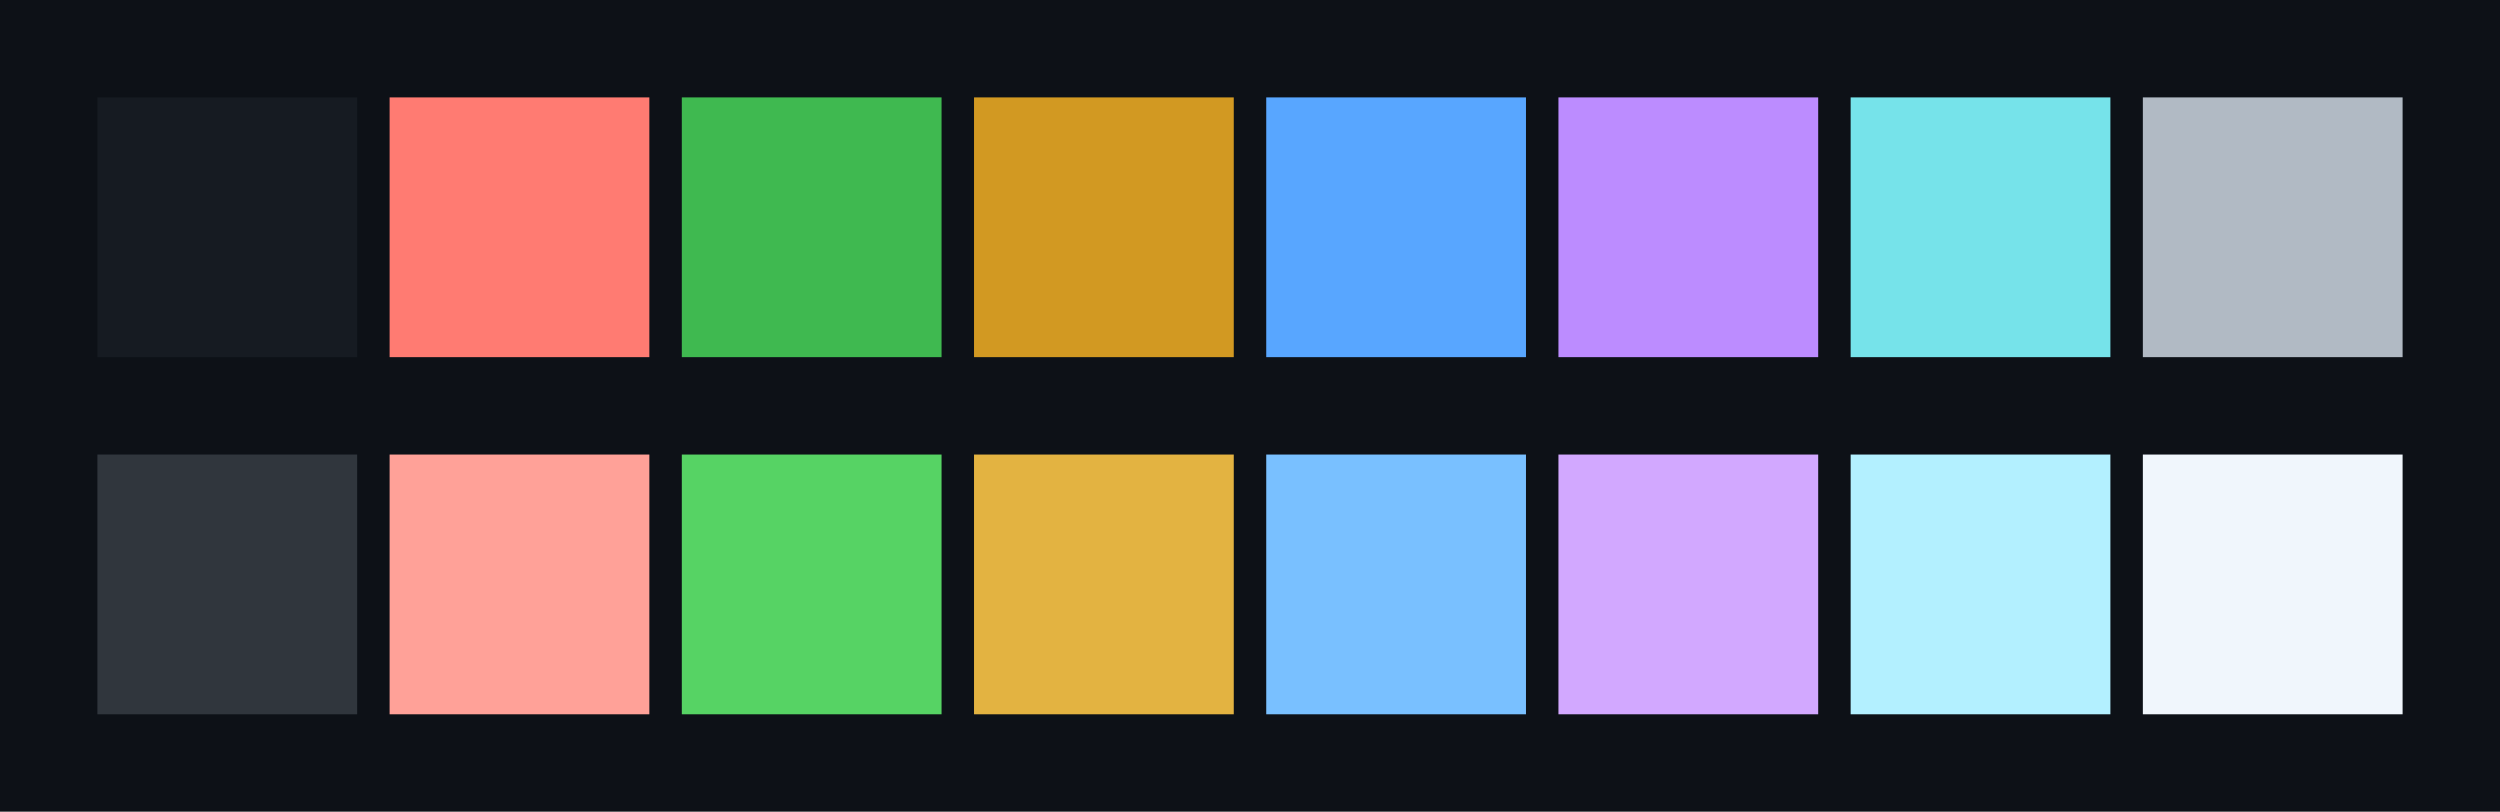<svg id="previews" width="770" height="250" version="1.1" xmlns="http://www.w3.org/2000/svg">
  <rect id="background" x="-2.5e-7" y="-1.3549e-6" width="770" height="250" fill="#0d1117"/>
  <rect id="color00" x="30" y="30" width="80" height="80" fill="#161b22"/>
  <rect id="color08" x="30" y="140" width="80" height="80" fill="#30363d"/>
  <rect id="color01" x="120" y="30" width="80" height="80" fill="#ff7b72"/>
  <rect id="color09" x="120" y="140" width="80" height="80" fill="#ffa198"/>
  <rect id="color02" x="210" y="30" width="80" height="80" fill="#3fb950"/>
  <rect id="color10" x="210" y="140" width="80" height="80" fill="#56d364"/>
  <rect id="color03" x="300" y="30" width="80" height="80" fill="#d29922"/>
  <rect id="color11" x="300" y="140" width="80" height="80" fill="#e3b341"/>
  <rect id="color04" x="390" y="30" width="80" height="80" fill="#58a6ff"/>
  <rect id="color12" x="390" y="140" width="80" height="80" fill="#79c0ff"/>
  <rect id="color05" x="480" y="30" width="80" height="80" fill="#bc8cff"/>
  <rect id="color13" x="480" y="140" width="80" height="80" fill="#d2a8ff"/>
  <rect id="color06" x="570" y="30" width="80" height="80" fill="#76e3ea"/>
  <rect id="color14" x="570" y="140" width="80" height="80" fill="#b3f0ff"/>
  <rect id="color07" x="660" y="30" width="80" height="80" fill="#b1bac4"/>
  <rect id="color15" x="660" y="140" width="80" height="80" fill="#f0f6fc"/>
</svg>